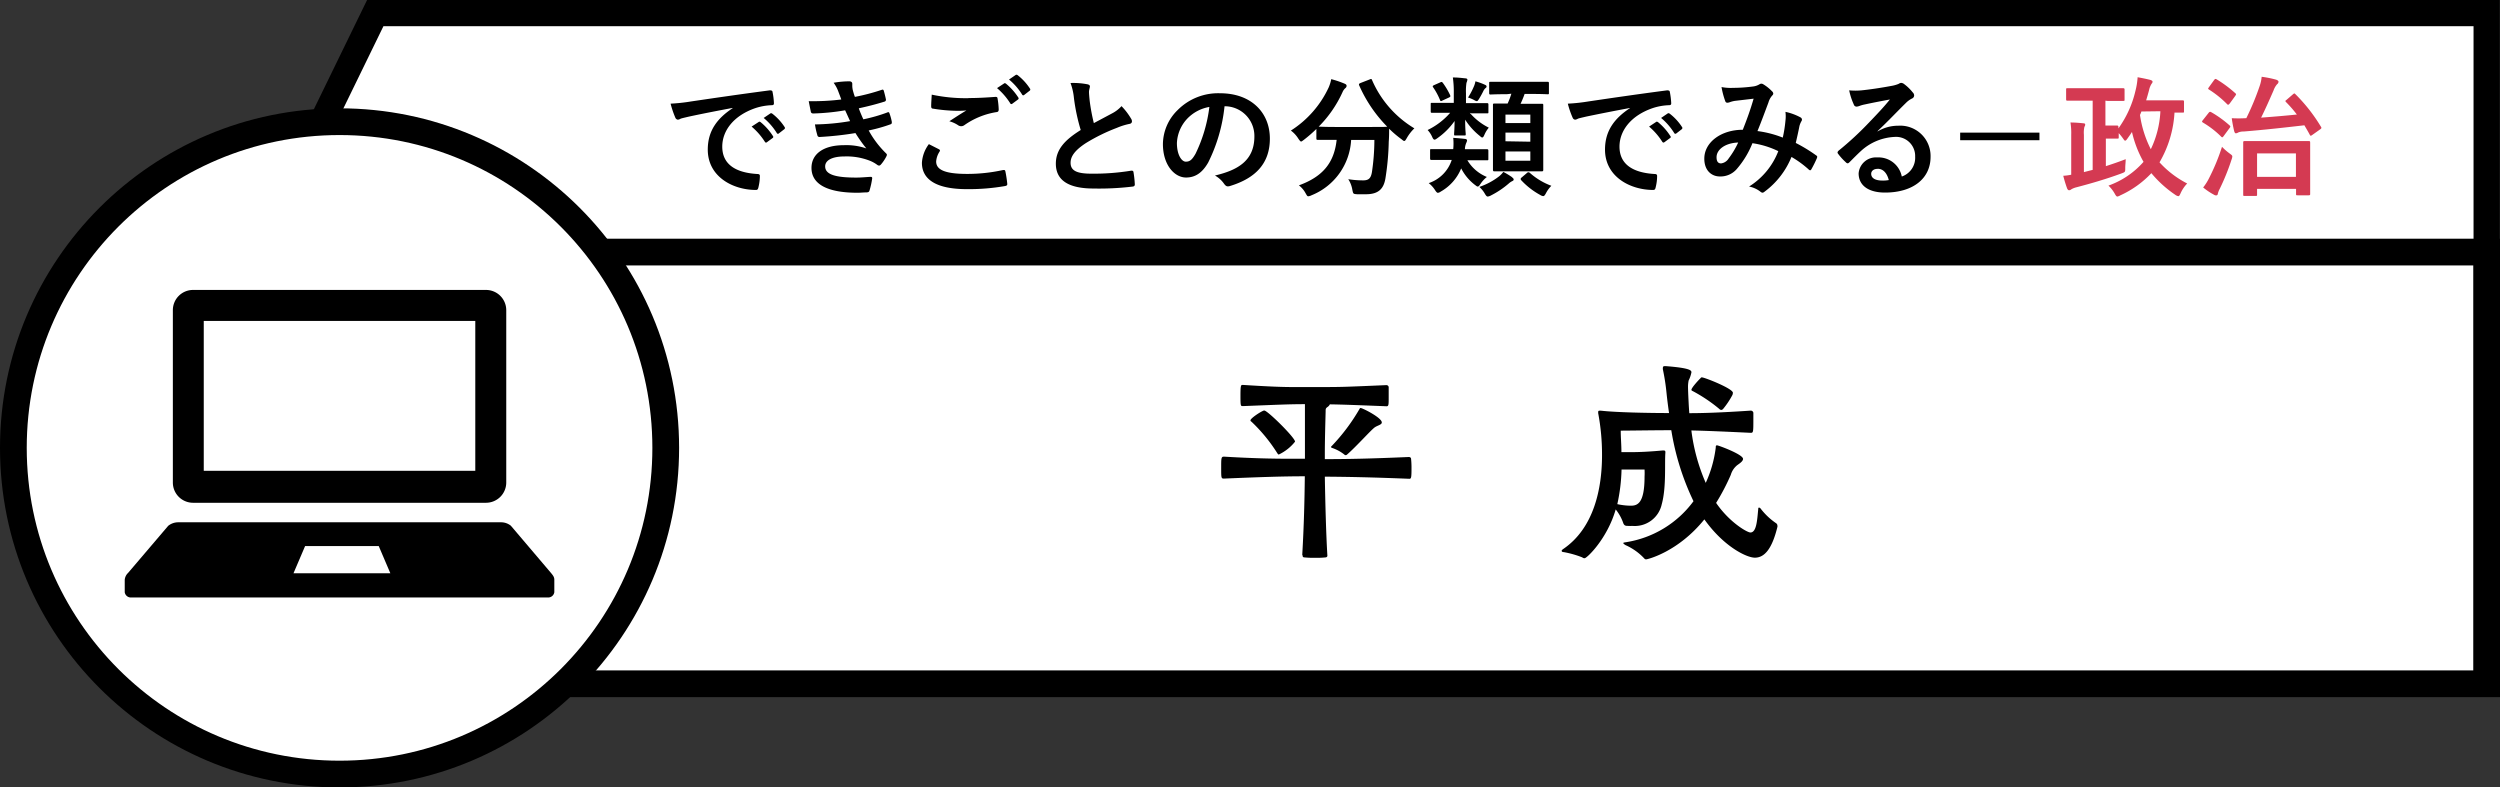 <svg xmlns="http://www.w3.org/2000/svg" viewBox="0 0 402.07 126.64"><rect x="0" y="0" width="402.07" height="126.64" fill="#333333" stroke="none"/><defs><style>.cls-1,.cls-2,.cls-3{fill:#fff;stroke:#000;stroke-miterlimit:10;}.cls-1{stroke-width:4.21px;}.cls-2{stroke-width:4.3px;}.cls-3{stroke-width:4.3px;}.cls-4{fill:#d43a52;}</style></defs><title>アセット 227</title><g id="レイヤー_2" data-name="レイヤー 2"><g id="レイヤー_1-2" data-name="レイヤー 1"><polygon class="cls-1" points="399.92 40.55 41.62 40.55 60.35 2.11 399.92 2.11 399.92 40.55"/><rect class="cls-2" x="53.07" y="40.54" width="346.85" height="69.43"/><circle class="cls-3" cx="54.61" cy="72.03" r="52.46"/><path d="M209.44,89.21c.27-4.65.37-8.84.41-12.61-3.54,0-7.55.14-13,.37-.45,0-.45-.1-.45-1.7s0-1.83.45-1.83c4.48.27,7.85.34,10.64.34h2.38V73c0-6,0-6.67,0-8-2.58,0-4.48.1-9.92.31h-.07c-.34,0-.38,0-.38-1.63s.07-1.77.31-1.77h.14c4.28.27,6.29.34,8.09.34,1.08,0,2.1,0,3.5,0,4.32,0,4.18,0,11.39-.31h.07a.37.37,0,0,1,.34.31c0,.27,0,1,0,1.66,0,1.16,0,1.43-.34,1.43h0c-5.34-.21-6.87-.27-9.12-.31a1.1,1.1,0,0,1-.4.44c-.28.21-.28.31-.28.69-.06,2.24-.13,4.75-.13,6.9v.78c3.64,0,7.24-.07,13.5-.34.2,0,.37.1.37.3a13.21,13.21,0,0,1,.07,1.43c0,.61,0,1.26-.07,1.53s-.2.24-.34.24c-6-.24-9.72-.31-13.53-.34.07,4.11.2,9.25.41,12.71,0,.17-.14.28-.34.28a13.17,13.17,0,0,1-1.64.06,13.85,13.85,0,0,1-1.66-.06c-.27,0-.34-.11-.34-.28ZM205.67,73.1c-.11,0-.17-.1-.28-.27a26.06,26.06,0,0,0-4.11-5c-.1-.06-.17-.13-.17-.23,0-.31,1.56-1.36,2.14-1.57,0,0,.07,0,.1,0,.51,0,4.93,4.35,4.93,5A7.37,7.37,0,0,1,205.67,73.1Zm15.46-4.39c-.54.34-2.95,3.06-4.48,4.39a.31.31,0,0,1-.24.1.18.18,0,0,1-.17-.07,6.52,6.52,0,0,0-2-1.09c-.14-.06-.17-.1-.17-.13s0-.1.1-.17a30.94,30.94,0,0,0,4.45-5.92c.07-.13.1-.2.21-.2.3,0,3.4,1.56,3.4,2.31C222.26,68.3,221.58,68.41,221.13,68.71Z"/><path d="M285.87,84.69c-.88,3.64-2.11,5-3.64,5-1.32,0-5-1.77-8.12-6.16-4.25,5.27-9.18,6.43-9.35,6.43a.36.36,0,0,1-.31-.14,9.24,9.24,0,0,0-3-2.14c-.28-.17-.38-.27-.38-.34s.17-.1.38-.13a16.68,16.68,0,0,0,10.91-6.6,41.57,41.57,0,0,1-3.57-11.42c-2.65,0-6.94.07-8.13.07,0,1.12.11,2.27.11,3.46.47,0,.95,0,1.39,0,1.73,0,3.37-.1,5.23-.27h.14c.24,0,.31.06.31.27v.1c-.14,1.67.17,5.54-.58,8.26a4.44,4.44,0,0,1-4.73,3.5,5.23,5.23,0,0,1-.68,0c-.34,0-.61,0-.78-.44a7.32,7.32,0,0,0-1.22-2.21c-1.36,4.72-4.63,7.85-5,7.85a.55.55,0,0,1-.38-.14,15.83,15.83,0,0,0-3-.85c-.21,0-.31-.1-.31-.2s.07-.14.17-.24c5.13-3.43,6.32-10,6.32-15.16a35.78,35.78,0,0,0-.61-6.7.93.93,0,0,1,0-.27c0-.13.07-.17.24-.17h.2c2.35.27,7.48.38,10.95.38-.17-1.16-.31-2.28-.41-3.27a34.19,34.19,0,0,0-.58-3.74.93.93,0,0,1,0-.27c0-.24.13-.27.41-.27,3.94.3,4.18.68,4.18,1a5.29,5.29,0,0,1-.45,1.32,5,5,0,0,0-.1,1c0,.67.14,3.6.21,4.25,1.87,0,4.86-.07,9.86-.41a.42.42,0,0,1,.44.34v.91c0,2.18,0,2.32-.41,2.32h0c-4.42-.21-7.48-.34-9.56-.38a30.3,30.3,0,0,0,2.31,8.43A19.19,19.19,0,0,0,275.94,72c0-.21,0-.38.21-.38s4.18,1.46,4.18,2.18c0,.37-.51.71-.92,1a3.12,3.12,0,0,0-1.05,1.57A35.1,35.1,0,0,1,276,80.88c2.14,3.13,5,4.76,5.51,4.76,1,0,1.09-2,1.26-3.74,0-.2.06-.27.13-.27a.43.43,0,0,1,.24.14,10.69,10.69,0,0,0,2.45,2.34.51.51,0,0,1,.27.48Zm-23.59-3.36c1.08,0,2.21-.38,2.21-4.66a10.58,10.58,0,0,0,0-1.16s-1.56,0-3.7,0a28.65,28.65,0,0,1-.68,5.57A10.28,10.28,0,0,0,262.28,81.33Zm14.55-15.4a.51.51,0,0,1-.34-.18,24.83,24.83,0,0,0-4.19-2.82c-.13-.07-.27-.1-.27-.24,0-.34,1.26-1.69,1.46-1.86,0,0,.07-.14.21-.14.44,0,5,1.8,5,2.48a1.21,1.21,0,0,1-.07.34,13.2,13.2,0,0,1-1.49,2.24A.48.48,0,0,1,276.83,65.93Z"/><path d="M117.81,17.36c-2.56.48-4.81.92-7,1.39-.8.19-1,.23-1.33.33a1.07,1.07,0,0,1-.46.17.51.51,0,0,1-.4-.31,15.11,15.11,0,0,1-.77-2.27,28.59,28.59,0,0,0,3.33-.36c2.59-.38,7.21-1.07,12.62-1.78.32,0,.42.08.44.23a11.27,11.27,0,0,1,.23,1.84c0,.26-.12.32-.39.32a9.49,9.49,0,0,0-2.57.46c-3.57,1.22-5.35,3.68-5.35,6.2,0,2.7,1.93,4.17,5.58,4.4.34,0,.47.09.47.32a7.87,7.87,0,0,1-.23,1.81c-.07.31-.15.44-.4.44-3.7,0-7.75-2.12-7.75-6.49,0-3,1.49-5,4-6.66ZM122,19.63c.1-.09.19-.07.31,0a9.54,9.54,0,0,1,2,2.25.21.21,0,0,1-.07.33l-.88.65a.21.21,0,0,1-.35-.06,10.74,10.74,0,0,0-2.13-2.44Zm1.87-1.37c.12-.08.19-.06.31,0a8.65,8.65,0,0,1,2,2.16.25.25,0,0,1-.07.38l-.84.65a.21.21,0,0,1-.35-.07,10,10,0,0,0-2.1-2.41Z"/><path d="M134.8,14.65a5.54,5.54,0,0,0-.73-1.34,14.54,14.54,0,0,1,2.54-.23c.29,0,.46.17.46.38s0,.27,0,.39a3.88,3.88,0,0,0,.08.63c.15.55.21.74.34,1.1a32.67,32.67,0,0,0,4.28-1.12c.19-.08.29-.06.36.11.12.4.27,1,.35,1.41a.31.31,0,0,1-.25.37c-1.41.44-2.69.76-4.11,1.07.18.53.46,1.18.73,1.77a26.07,26.07,0,0,0,3.82-1.09c.21-.11.32-.07.38.12a8.15,8.15,0,0,1,.38,1.39c0,.19,0,.29-.17.37a25.29,25.29,0,0,1-3.55,1,15.53,15.53,0,0,0,2.75,3.64c.21.19.21.27.11.5a6.37,6.37,0,0,1-.86,1.3c-.13.15-.21.21-.34.21a.56.56,0,0,1-.29-.12,5.19,5.19,0,0,0-1.24-.68,10.27,10.27,0,0,0-4-.67c-2,0-3.13.61-3.13,1.6,0,1.36,1.79,1.8,5,1.8.78,0,1.55-.08,2.31-.12.21,0,.27.1.25.27a12.91,12.91,0,0,1-.42,1.91c-.06.21-.15.3-.44.32-.48,0-1,.06-1.51.06-4.83,0-7.39-1.37-7.39-4,0-2.24,1.93-3.65,5.2-3.65a9.91,9.91,0,0,1,3.62.52,23.14,23.14,0,0,1-1.75-2.47,52.84,52.84,0,0,1-5.75.63.34.34,0,0,1-.38-.3,12.06,12.06,0,0,1-.38-1.72,35.78,35.78,0,0,0,5.65-.53c-.21-.44-.52-1.15-.8-1.74a35.3,35.3,0,0,1-5.1.51c-.25,0-.38-.09-.42-.3s-.21-1-.33-1.68A37.05,37.05,0,0,0,135.3,16C135.14,15.53,135,15.18,134.8,14.65Z"/><path d="M151,24c.19.1.21.21.11.38a3.37,3.37,0,0,0-.55,1.59c0,1.32,1.37,2,5,2a26.61,26.61,0,0,0,5.69-.61c.29-.06.4,0,.44.19A18.53,18.53,0,0,1,162,29.6c0,.19-.1.27-.35.32a34,34,0,0,1-6.15.5c-4.85,0-7.23-1.51-7.23-4.24a5.54,5.54,0,0,1,1.12-3C149.92,23.45,150.45,23.72,151,24Zm4.75-8.23c1.53,0,3-.09,4.36-.19.21,0,.3.06.32.23a12.61,12.61,0,0,1,.19,1.78c0,.3-.11.42-.36.44a12.34,12.34,0,0,0-5.14,2.08.88.88,0,0,1-.53.19.94.94,0,0,1-.44-.12,4.89,4.89,0,0,0-1.47-.68c1.09-.71,2-1.3,2.75-1.74a13.39,13.39,0,0,1-1.53.06,25.05,25.05,0,0,1-3.86-.35c-.19,0-.28-.13-.28-.38,0-.51.05-1.11.09-1.87A26.3,26.3,0,0,0,155.74,15.79Zm5.71-2.33c.1-.09.19-.07.31,0a9.68,9.68,0,0,1,2,2.24.22.22,0,0,1-.07.34l-.88.65a.21.21,0,0,1-.35-.06,10.53,10.53,0,0,0-2.12-2.44Zm1.87-1.37c.12-.08.19-.06.31,0a8.86,8.86,0,0,1,2,2.17.24.24,0,0,1-.07.37l-.84.65a.21.21,0,0,1-.35-.06,10,10,0,0,0-2.1-2.41Z"/><path d="M174.91,13.56c.25.06.38.17.38.34s-.15.58-.15.88.06.92.11,1.41a31,31,0,0,0,.67,3.61l3-1.6a5.29,5.29,0,0,0,1.45-1.13,10.38,10.38,0,0,1,1.53,2,.8.8,0,0,1,.15.44c0,.21-.13.38-.42.42a10.61,10.61,0,0,0-2,.63A29.44,29.44,0,0,0,174.66,23c-1.83,1.19-2.48,2.18-2.48,3.17,0,1.24.92,1.76,3.34,1.76a37,37,0,0,0,6.4-.48c.23,0,.34,0,.38.25a16.87,16.87,0,0,1,.21,1.95c0,.23-.12.34-.38.36a45.2,45.2,0,0,1-6.25.31c-4,0-6.07-1.3-6.07-4,0-2.33,1.53-3.86,4-5.41a31.3,31.3,0,0,1-1.09-5.13,9.58,9.58,0,0,0-.55-2.43A12.1,12.1,0,0,1,174.91,13.56Z"/><path d="M196.94,17.09a26.25,26.25,0,0,1-2.63,9.05c-.9,1.57-2,2.41-3.56,2.41-1.85,0-3.72-2-3.72-5.39a7.73,7.73,0,0,1,2.37-5.46A9.17,9.17,0,0,1,196.23,15c5,0,8,3.11,8,7.29,0,3.9-2.2,6.36-6.46,7.64-.44.12-.63,0-.91-.38a4.4,4.4,0,0,0-1.46-1.32c3.54-.84,6.34-2.31,6.34-6.28A4.77,4.77,0,0,0,197,17.09Zm-6,2A6.09,6.09,0,0,0,189.28,23c0,1.93.77,3,1.42,3s1-.27,1.58-1.28a23.87,23.87,0,0,0,2.22-7.52A6.43,6.43,0,0,0,190.91,19.12Z"/><path d="M220.27,12.78c.27-.12.31-.1.4.11a16.84,16.84,0,0,0,6.8,7.75,7,7,0,0,0-1.22,1.57c-.19.32-.27.46-.4.46s-.23-.1-.44-.27a17.14,17.14,0,0,1-2-1.7c0,.61,0,1.34-.06,2.08a42.39,42.39,0,0,1-.53,5.88c-.27,1.65-1.07,2.58-3.13,2.58-.52,0-.92,0-1.42,0-.66-.05-.63-.05-.78-.74a4.46,4.46,0,0,0-.65-1.68,15.29,15.29,0,0,0,2.39.19c.88,0,1.24-.33,1.41-1.3a35.71,35.71,0,0,0,.4-5.21h-3.74a10.18,10.18,0,0,1-6.38,8.91,1.42,1.42,0,0,1-.51.16c-.17,0-.23-.14-.44-.5a3.92,3.92,0,0,0-1.07-1.26c3.82-1.39,5.67-3.61,6.07-7.31h-.25c-2,0-2.65,0-2.77,0s-.24,0-.24-.23V20.74a22.21,22.21,0,0,1-2,1.74c-.23.17-.36.28-.46.28s-.23-.15-.44-.46A4.69,4.69,0,0,0,207.61,21a16.42,16.42,0,0,0,6.07-6.92,6.12,6.12,0,0,0,.42-1.35,15.39,15.39,0,0,1,2.18.74c.23.1.29.21.29.35a.45.45,0,0,1-.16.32,1.77,1.77,0,0,0-.49.67,18.9,18.9,0,0,1-3.84,5.56c.3,0,1,.05,2.65.05h5.64c1.83,0,2.52,0,2.73-.05a22.13,22.13,0,0,1-4.51-6.65c-.08-.23,0-.25.19-.36Z"/><path d="M236.38,18.14a9.57,9.57,0,0,0,3.06,2.39,4.68,4.68,0,0,0-.67,1.07c-.15.34-.23.51-.38.51s-.23-.11-.46-.3a10.71,10.71,0,0,1-2.29-2.56c0,1.68.09,2.1.09,2.31s0,.23-.23.23h-1.41c-.21,0-.23,0-.23-.23s.06-.59.08-2.1a11.4,11.4,0,0,1-2.75,2.75c-.23.17-.36.25-.48.25s-.23-.12-.36-.4a3.94,3.94,0,0,0-.75-1.15,11.35,11.35,0,0,0,3.63-2.77h-.42c-1.77,0-2.37,0-2.5,0s-.21,0-.21-.23V16.77c0-.21,0-.23.21-.23s.73,0,2.5,0h1V15a16.8,16.8,0,0,0-.15-2.54c.76,0,1.26.06,2,.14.23,0,.34.11.34.22a2.21,2.21,0,0,1-.15.5,8.87,8.87,0,0,0-.08,1.68v1.59h.88c1.79,0,2.37,0,2.5,0s.23,0,.23.23V18c0,.21,0,.23-.23.23s-.71,0-2.5,0Zm-3.66,7.58c-1.78,0-2.37,0-2.49,0s-.23,0-.23-.23V24.21c0-.21,0-.23.23-.23s.71,0,2.49,0h1a9.09,9.09,0,0,0,0-1.81c.84.06,1.41.11,1.87.17.23,0,.35.12.35.25a1,1,0,0,1-.1.34A2.74,2.74,0,0,0,235.6,24h1c1.82,0,2.39,0,2.52,0s.25,0,.25.23v1.32c0,.21,0,.23-.25.23s-.7,0-2.52,0H236a6.5,6.5,0,0,0,3.13,2.68,4.89,4.89,0,0,0-1,1.08c-.21.31-.31.46-.46.46s-.25-.11-.48-.28A7.77,7.77,0,0,1,235,27.08a7.55,7.55,0,0,1-3.3,3.74.93.93,0,0,1-.44.19c-.14,0-.27-.13-.48-.46a4.58,4.58,0,0,0-1-1.1,5.81,5.81,0,0,0,3.7-3.73Zm-1.09-12.47c.21-.11.28-.09.42.08a11.67,11.67,0,0,1,1.16,1.95c.1.23.06.3-.21.42l-1,.46c-.25.13-.31.15-.4-.06a10.67,10.67,0,0,0-1.07-2c-.15-.21-.17-.28.13-.42ZM237,14a3.48,3.48,0,0,0,.29-.92,9.56,9.56,0,0,1,1.55.56c.17.07.24.17.24.25s0,.17-.19.3a1.44,1.44,0,0,0-.3.4,14.76,14.76,0,0,1-.71,1.3c-.17.27-.25.38-.38.38a1.07,1.07,0,0,1-.4-.17,5.94,5.94,0,0,0-1-.42A10.79,10.79,0,0,0,237,14Zm6.21,14.55c.21.15.23.23.23.34s-.1.18-.25.25a2.37,2.37,0,0,0-.55.38,14.19,14.19,0,0,1-2.81,1.89,1.58,1.58,0,0,1-.54.2c-.19,0-.3-.14-.51-.5a4.52,4.52,0,0,0-.86-1.05,10.88,10.88,0,0,0,3.15-1.68,4.12,4.12,0,0,0,.71-.73A12.23,12.23,0,0,1,243.2,28.51Zm-.86-13.4c-1.87,0-2.5.05-2.62.05s-.23,0-.23-.23V13.39c0-.21,0-.23.23-.23s.75,0,2.62,0h3.91c1.89,0,2.52,0,2.64,0s.21,0,.21.23v1.54c0,.21,0,.23-.21.23s-.75-.05-2.64-.05H245.2a16.11,16.11,0,0,1-.65,1.58h1c1.68,0,2.27,0,2.42,0s.23,0,.23.21,0,.86,0,2.45V24.9c0,1.59,0,2.31,0,2.41s0,.25-.23.25-.74,0-2.42,0h-2.79c-1.7,0-2.27,0-2.39,0s-.26,0-.26-.25,0-.82,0-2.41V19.4c0-1.68,0-2.4,0-2.54s0-.21.26-.21.65,0,2.1,0a12,12,0,0,0,.6-1.58Zm-.23,4.64h4V18.43h-4Zm4,3V21.33h-4v1.39Zm0,1.57h-4v1.49h4Zm-.57,3.48a.41.41,0,0,1,.28-.14.43.43,0,0,1,.21.1,10.86,10.86,0,0,0,3.46,2.08,4.93,4.93,0,0,0-.86,1.18c-.19.35-.29.48-.46.48a1.11,1.11,0,0,1-.48-.19A12,12,0,0,1,244.67,29a.27.27,0,0,1-.1-.21c0-.06,0-.14.16-.25Z"/><path d="M262.17,17.36c-2.57.48-4.81.92-7.06,1.39-.8.19-1,.23-1.32.33a1.17,1.17,0,0,1-.46.17.49.49,0,0,1-.4-.31,13.94,13.94,0,0,1-.78-2.27,29,29,0,0,0,3.34-.36c2.58-.38,7.2-1.07,12.62-1.78.31,0,.42.08.44.23a12.49,12.49,0,0,1,.23,1.84c0,.26-.13.32-.4.32a9.35,9.35,0,0,0-2.56.46c-3.57,1.22-5.36,3.68-5.36,6.2,0,2.7,1.94,4.17,5.59,4.4.34,0,.46.09.46.32a7.36,7.36,0,0,1-.23,1.81c-.06.31-.15.44-.4.44-3.69,0-7.75-2.12-7.75-6.49,0-3,1.49-5,4-6.66Zm4.15,2.27c.11-.09.19-.07.32,0a9.52,9.52,0,0,1,2,2.25.2.2,0,0,1-.06.33l-.88.65c-.15.11-.25.09-.36-.06a10.71,10.71,0,0,0-2.12-2.44Zm1.87-1.37c.13-.08.19-.06.32,0a8.61,8.61,0,0,1,2,2.16.25.25,0,0,1-.06.38l-.84.65a.22.22,0,0,1-.36-.07,10,10,0,0,0-2.1-2.41Z"/><path d="M287.15,19.42a5.76,5.76,0,0,0,0-1.43,9,9,0,0,1,2.44.9.4.4,0,0,1,.15.57,3.15,3.15,0,0,0-.34.82c-.17.88-.38,1.8-.59,2.71a25.35,25.35,0,0,1,3.28,2c.21.13.19.23.12.44a18,18,0,0,1-.9,1.81c-.06.1-.13.15-.19.15a.42.42,0,0,1-.25-.15,16.21,16.21,0,0,0-2.75-2,13,13,0,0,1-4.24,5.52c-.19.15-.3.23-.42.23a.55.55,0,0,1-.32-.15A4.32,4.32,0,0,0,281.3,30a11.63,11.63,0,0,0,4.7-5.69,14.1,14.1,0,0,0-4.16-1.28,14.51,14.51,0,0,1-2.56,4.2,3.45,3.45,0,0,1-2.69,1.15c-1.21,0-2.49-.84-2.49-2.87,0-2.61,2.68-4.64,6.19-4.64.69-1.74,1.22-3.21,1.74-5l-2.9.34a4.13,4.13,0,0,0-.94.23,1.17,1.17,0,0,1-.38.08.32.32,0,0,1-.33-.23,12.64,12.64,0,0,1-.61-2.29,7.61,7.61,0,0,0,1.84.13A24.78,24.78,0,0,0,282,13.9a2.55,2.55,0,0,0,1-.36.53.53,0,0,1,.56,0A6.74,6.74,0,0,1,285,14.69a.51.51,0,0,1,.19.36c0,.13-.08.23-.21.36a2.91,2.91,0,0,0-.57,1.09c-.54,1.43-1.13,3.06-1.76,4.58a16.87,16.87,0,0,1,4.07,1.05A20.36,20.36,0,0,0,287.15,19.42Zm-11.08,5.86c0,.67.23,1,.73,1a1.69,1.69,0,0,0,1.22-.8,13.62,13.62,0,0,0,1.53-2.56C277.41,23,276.07,24.08,276.07,25.28Z"/><path d="M301.94,21.16a6.33,6.33,0,0,1,3.34-.94,4.88,4.88,0,0,1,5.21,5c0,3.5-2.84,5.75-7.33,5.75-2.65,0-4.24-1.14-4.24-3.09a2.79,2.79,0,0,1,3-2.56,3.81,3.81,0,0,1,3.94,3.07,3.18,3.18,0,0,0,2.15-3.2,3.07,3.07,0,0,0-3.3-3.17,8.59,8.59,0,0,0-5.38,2.23c-.6.55-1.19,1.15-1.82,1.78-.15.15-.25.24-.36.24a.54.54,0,0,1-.31-.19,9.36,9.36,0,0,1-1.24-1.37c-.13-.17-.07-.31.1-.48a50.43,50.43,0,0,0,5-4.64c1.3-1.35,2.29-2.4,3.25-3.59-1.26.23-2.75.52-4.05.8a5.46,5.46,0,0,0-.88.25,1.7,1.7,0,0,1-.42.1.47.47,0,0,1-.46-.35,10.53,10.53,0,0,1-.74-2.27,10.59,10.59,0,0,0,2,0c1.29-.13,3.13-.4,4.77-.71a5.48,5.48,0,0,0,1.16-.32,1.11,1.11,0,0,1,.39-.17.81.81,0,0,1,.49.17,7.28,7.28,0,0,1,1.4,1.35.71.71,0,0,1,.24.5.55.55,0,0,1-.36.5,3.56,3.56,0,0,0-.93.67c-1.53,1.5-2.93,3-4.53,4.5Zm0,6c-.61,0-1,.35-1,.79,0,.65.57,1.09,1.83,1.09a4.88,4.88,0,0,0,1-.08C303.47,27.8,302.84,27.15,302,27.15Z"/><path d="M328,22.55H315.25V21.33H328Z"/><path class="cls-4" d="M338.61,16.19v4H339c1.08,0,1.33,0,1.45,0s.25,0,.25.23v.23a16.82,16.82,0,0,0,2.73-6,11.77,11.77,0,0,0,.36-2.23c.69.13,1.32.25,2,.42.28.09.4.17.4.3a.44.44,0,0,1-.14.31,3.07,3.07,0,0,0-.42,1.05c-.15.55-.3,1.09-.47,1.64h3.13c2,0,2.63,0,2.75,0s.21,0,.21.23v1.51c0,.21,0,.23-.21.23s-.46,0-1.32,0a17.81,17.81,0,0,1-2.41,8,15.74,15.74,0,0,0,4.45,3.4,5.51,5.51,0,0,0-1.05,1.55c-.15.34-.23.49-.38.49a1.15,1.15,0,0,1-.5-.23,18.35,18.35,0,0,1-3.83-3.47,15.8,15.8,0,0,1-5,3.57,1.5,1.5,0,0,1-.46.19c-.15,0-.26-.15-.44-.48a5.58,5.58,0,0,0-1-1.28,13.54,13.54,0,0,0,5.64-3.82,17.69,17.69,0,0,1-1.86-4.81c-.21.35-.45.67-.68,1s-.31.4-.42.4-.16-.1-.31-.31a8.81,8.81,0,0,0-.72-.9v.65c0,.21,0,.23-.25.23s-.37,0-1.45,0h-.37v4.43c1-.32,2.05-.68,3.19-1.12,0,.51-.07.93-.07,1.41,0,.65,0,.65-.6.88-2.52.93-5,1.64-7.25,2.23a3.32,3.32,0,0,0-.8.31.63.63,0,0,1-.37.17c-.15,0-.23-.11-.32-.27a20.23,20.23,0,0,1-.63-2.06,8.34,8.34,0,0,0,1.28-.17v-6.4a10.85,10.85,0,0,0-.12-2c.77,0,1.51.07,2.1.13.19,0,.27.1.27.21a.69.69,0,0,1-.13.36,4.35,4.35,0,0,0-.08,1.28v6l1.41-.36V16.19H335c-1.77,0-2.38,0-2.5,0s-.21,0-.21-.23V14.42c0-.21,0-.23.21-.23s.73,0,2.5,0h3.94c1.79,0,2.4,0,2.52,0s.23,0,.23.23V16c0,.21,0,.23-.23.23s-.73,0-2.52,0Zm5.79,1.74a5.48,5.48,0,0,1-.23.56A17.7,17.7,0,0,0,345.91,24a15.73,15.73,0,0,0,1.54-6.11Z"/><path class="cls-4" d="M355.2,18.16c.17-.21.25-.21.44-.11a17.36,17.36,0,0,1,2.94,2.12c.08.07.12.13.12.17a.53.53,0,0,1-.12.25l-.93,1.26c-.19.26-.25.3-.42.13a14.76,14.76,0,0,0-2.94-2.27c-.08-.06-.14-.1-.14-.17a.7.7,0,0,1,.14-.23Zm.1,10.45a33.15,33.15,0,0,0,2.06-5,9.26,9.26,0,0,0,1.22,1.07c.31.23.44.31.44.5a2,2,0,0,1-.13.5A35.83,35.83,0,0,1,357,30.36a3.21,3.21,0,0,0-.31.79c0,.17-.13.28-.28.28a.72.72,0,0,1-.37-.13,10.45,10.45,0,0,1-1.71-1.15A8.16,8.16,0,0,0,355.3,28.61Zm.78-15.72c.17-.23.23-.23.42-.13a19.79,19.79,0,0,1,3,2.23c.17.15.15.17,0,.42l-.9,1.24c-.21.23-.26.25-.42.1a16.1,16.1,0,0,0-2.92-2.35c-.19-.13-.15-.15,0-.38Zm12.7,2.27c.21-.17.23-.17.4,0a26.84,26.84,0,0,1,4.09,5.22c.11.19.13.23-.12.42l-1.24.88c-.13.09-.21.15-.27.15s-.11-.06-.17-.17c-.27-.52-.57-1-.86-1.51-3.32.38-6.3.72-9.76,1a2.11,2.11,0,0,0-.91.17.73.73,0,0,1-.35.12c-.13,0-.19-.12-.26-.31a20.33,20.33,0,0,1-.4-2.12,20.21,20.21,0,0,0,2.21,0h.13a42.75,42.75,0,0,0,2.16-5.21,6.41,6.41,0,0,0,.31-1.45,16.26,16.26,0,0,1,2.31.46c.21.07.4.19.4.34a.56.56,0,0,1-.23.4,3,3,0,0,0-.57,1c-.71,1.62-1.32,3-2,4.37,2-.15,3.92-.31,5.75-.5a19.32,19.32,0,0,0-1.74-2c-.15-.17-.15-.19.1-.38ZM361,31.51c-.21,0-.23,0-.23-.23s0-.69,0-3.82V25.57c0-1.91,0-2.52,0-2.65s0-.23.23-.23.82,0,2.73,0h4.89c1.91,0,2.56,0,2.69,0s.23,0,.23.23,0,.74,0,2.31v2.15c0,3.08,0,3.67,0,3.8s0,.23-.23.23h-1.79c-.23,0-.25,0-.25-.23v-.8H363v.9c0,.21,0,.23-.24.23Zm2-3.06h6.25V24.67H363Z"/><path d="M31.05,80.86H78.16a3.26,3.26,0,0,0,3.26-3.25V49.88a3.26,3.26,0,0,0-3.26-3.25H31.05a3.25,3.25,0,0,0-3.25,3.25V77.61A3.25,3.25,0,0,0,31.05,80.86Zm1.72-29.24H76.44v24.1H32.77Z"/><path d="M88.61,92.14l-6.45-7.59A2.53,2.53,0,0,0,80.52,84H28.7a2.56,2.56,0,0,0-1.65.57L20.6,92.14a1.73,1.73,0,0,0-.54,1.11v2a1,1,0,0,0,1.09.84H88.06a1,1,0,0,0,1.09-.84v-2C89.15,92.84,89,92.61,88.61,92.14ZM47.2,92.2l1.87-4.38H60.91l1.87,4.38Z"/></g></g></svg>